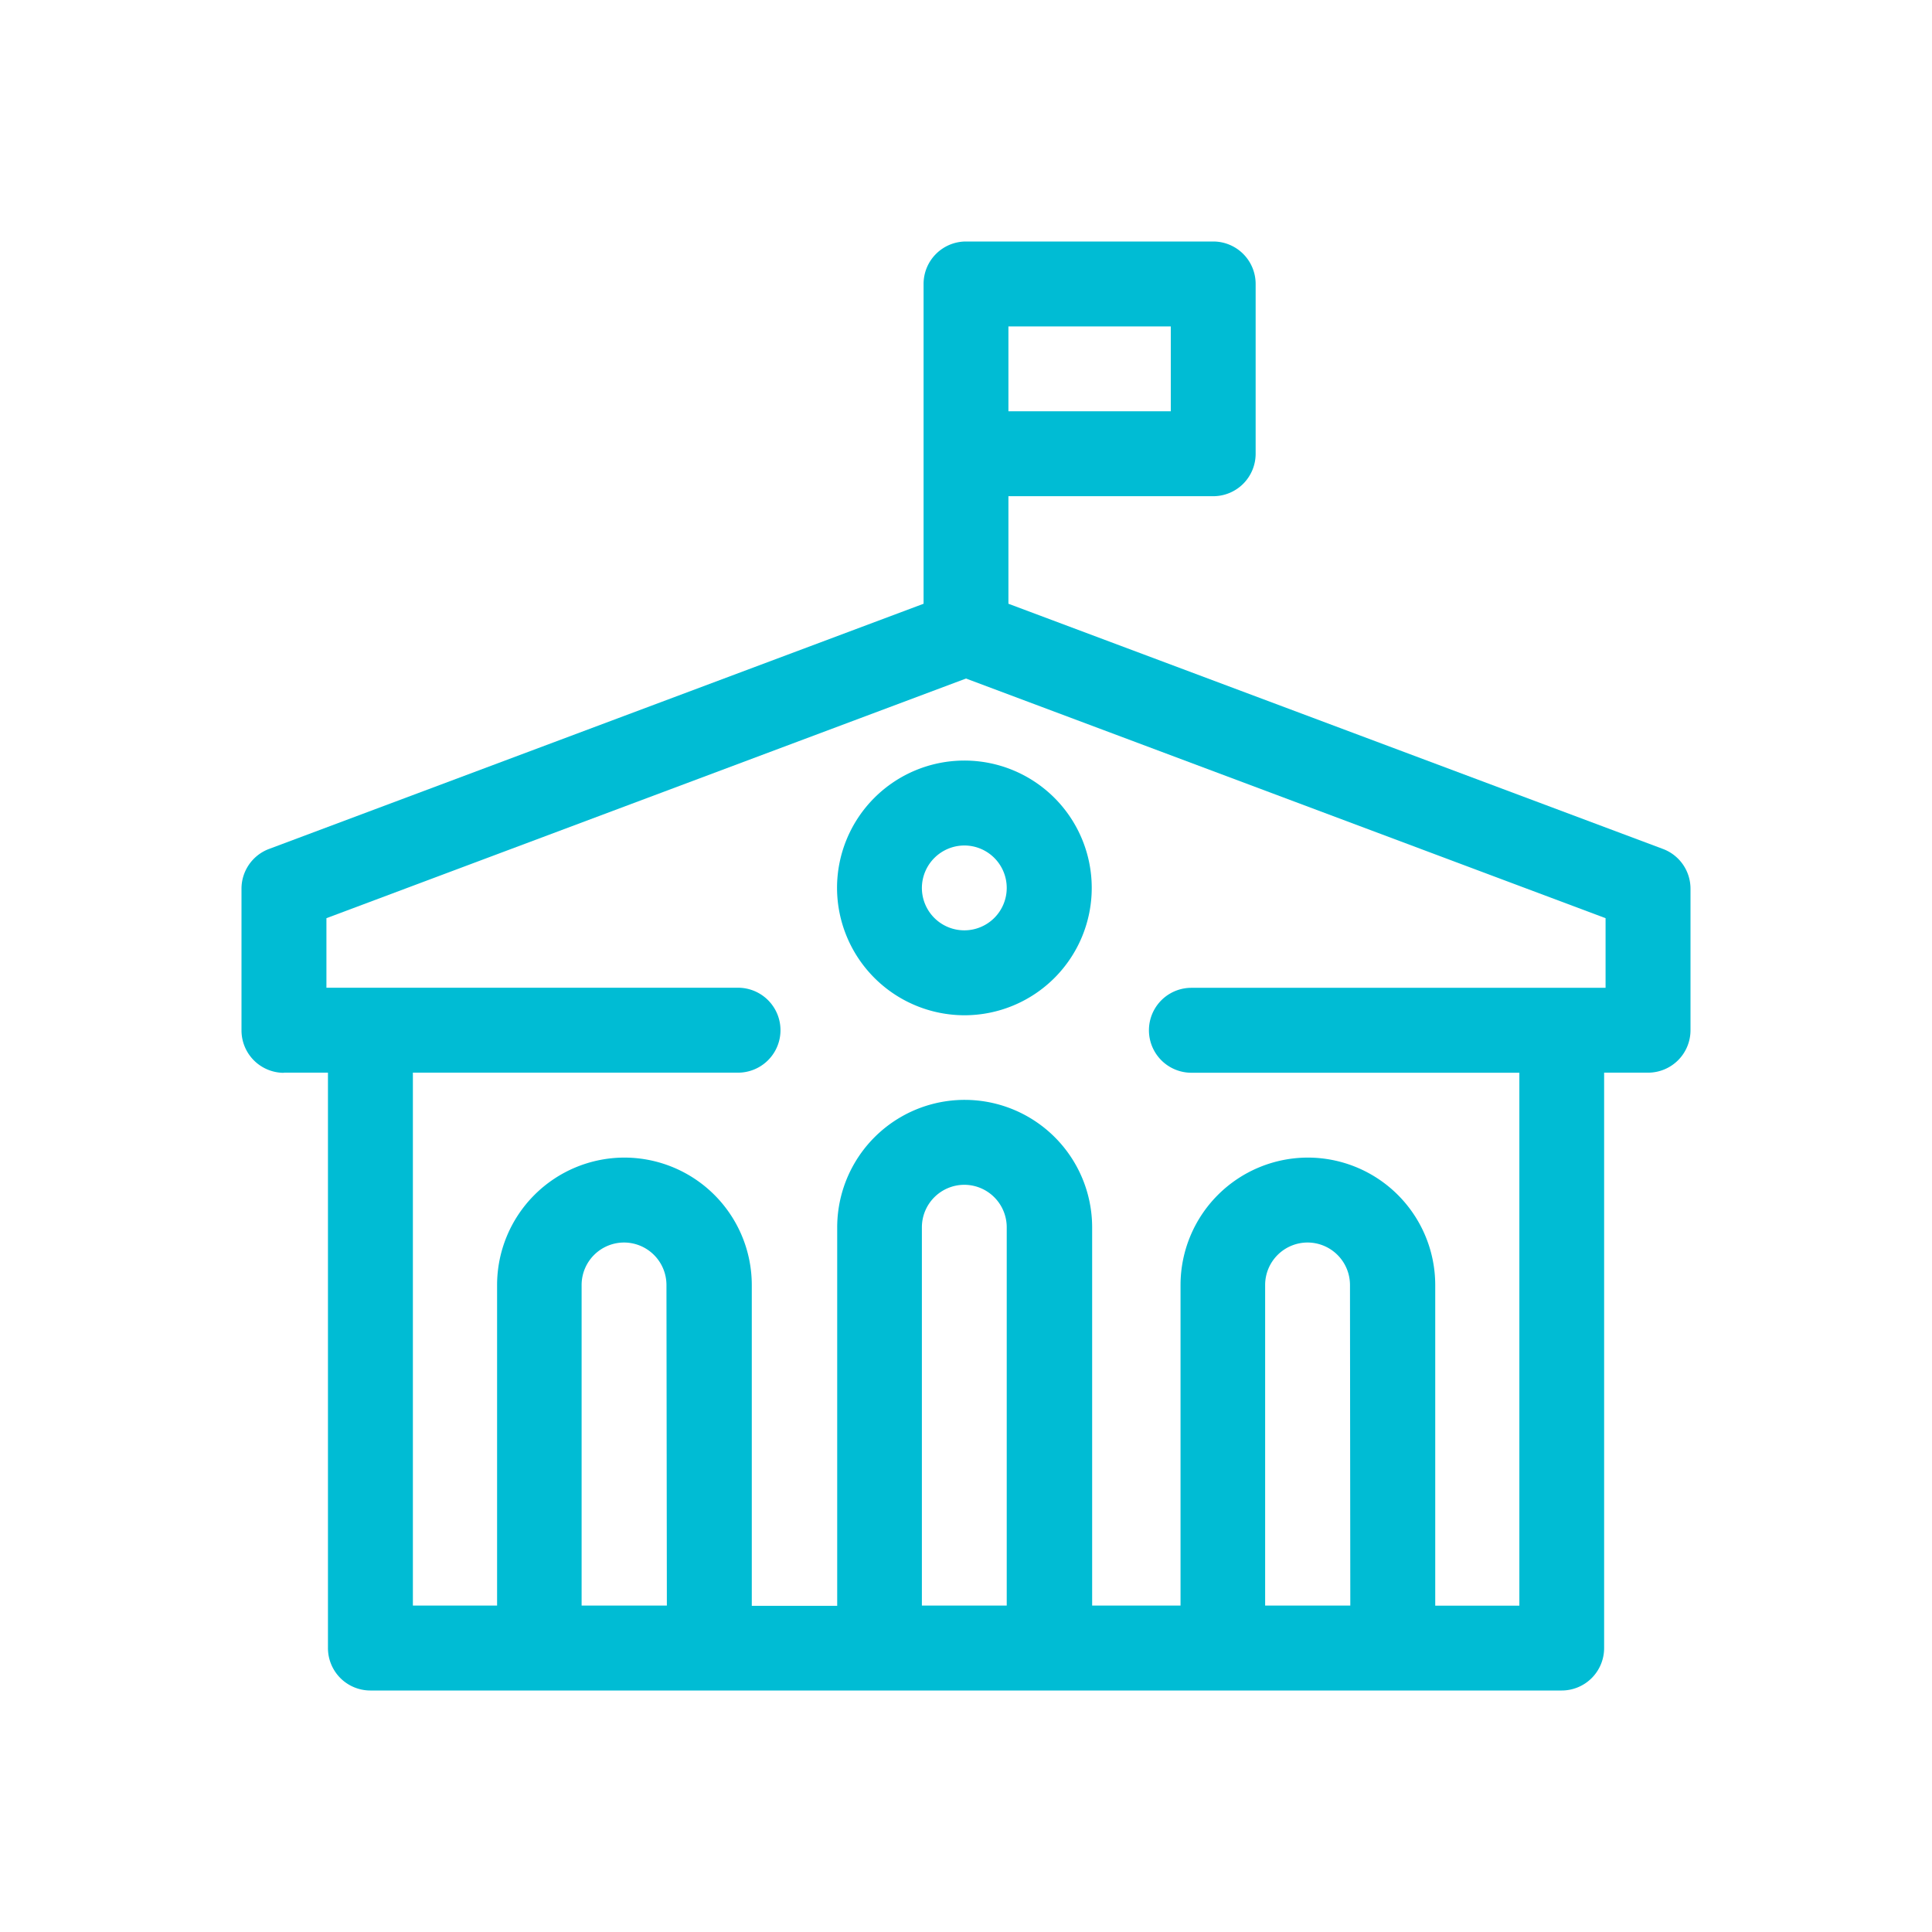 <svg xmlns="http://www.w3.org/2000/svg" width="24" height="24" viewBox="0 0 24 24"><defs><style>.a{fill:#438afe;stroke:#707070;opacity:0;}.b{fill:#00bcd4;}.c{stroke:none;}.d{fill:none;}</style></defs><g transform="translate(-333 -306)"><g class="a" transform="translate(333 306)"><rect class="c" width="24" height="24"/><rect class="d" x="0.5" y="0.5" width="23" height="23"/></g><g transform="translate(336 309)"><path class="b" d="M212.02,186.563a1.582,1.582,0,1,0-1.584-1.582A1.585,1.585,0,0,0,212.02,186.563Zm0-2.109a.527.527,0,1,1-.53.527A.529.529,0,0,1,212.02,184.454Z" transform="translate(-203.038 -176.951)"/><path class="b" d="M.527,10.325h.547v7.147A.527.527,0,0,0,1.6,18H16.4a.527.527,0,0,0,.527-.527V10.325h.547A.527.527,0,0,0,18,9.8V8.04a.527.527,0,0,0-.342-.494L9.527,4.5V3.164h2.544a.527.527,0,0,0,.527-.527V.527A.527.527,0,0,0,12.072,0H9a.527.527,0,0,0-.527.527V4.5L.342,7.546A.527.527,0,0,0,0,8.04V9.8a.527.527,0,0,0,.527.527Zm4.757,6.62H4.225V12.962a.528.528,0,0,1,.527-.527h0a.528.528,0,0,1,.527.527Zm3.168,0v-4.7a.528.528,0,0,1,.527-.527h0a.528.528,0,0,1,.527.527v4.7Zm5.322,0H12.716V12.962a.528.528,0,0,1,.527-.527h0a.528.528,0,0,1,.527.527ZM9.527,1.055h2.017V2.109H9.527ZM1.055,8.406,9,5.429l7.945,2.977v.865H11.8a.527.527,0,1,0,0,1.055h4.074v6.62H14.829V12.962a1.584,1.584,0,0,0-1.582-1.582h0a1.584,1.584,0,0,0-1.582,1.582v3.983H10.567v-4.7a1.584,1.584,0,0,0-1.582-1.582h0A1.584,1.584,0,0,0,7.4,12.248v4.7H6.339V12.962A1.584,1.584,0,0,0,4.757,11.38h0a1.584,1.584,0,0,0-1.582,1.582v3.983H2.129v-6.62H6.168a.527.527,0,0,0,0-1.055H1.055Z"/></g></g></svg>